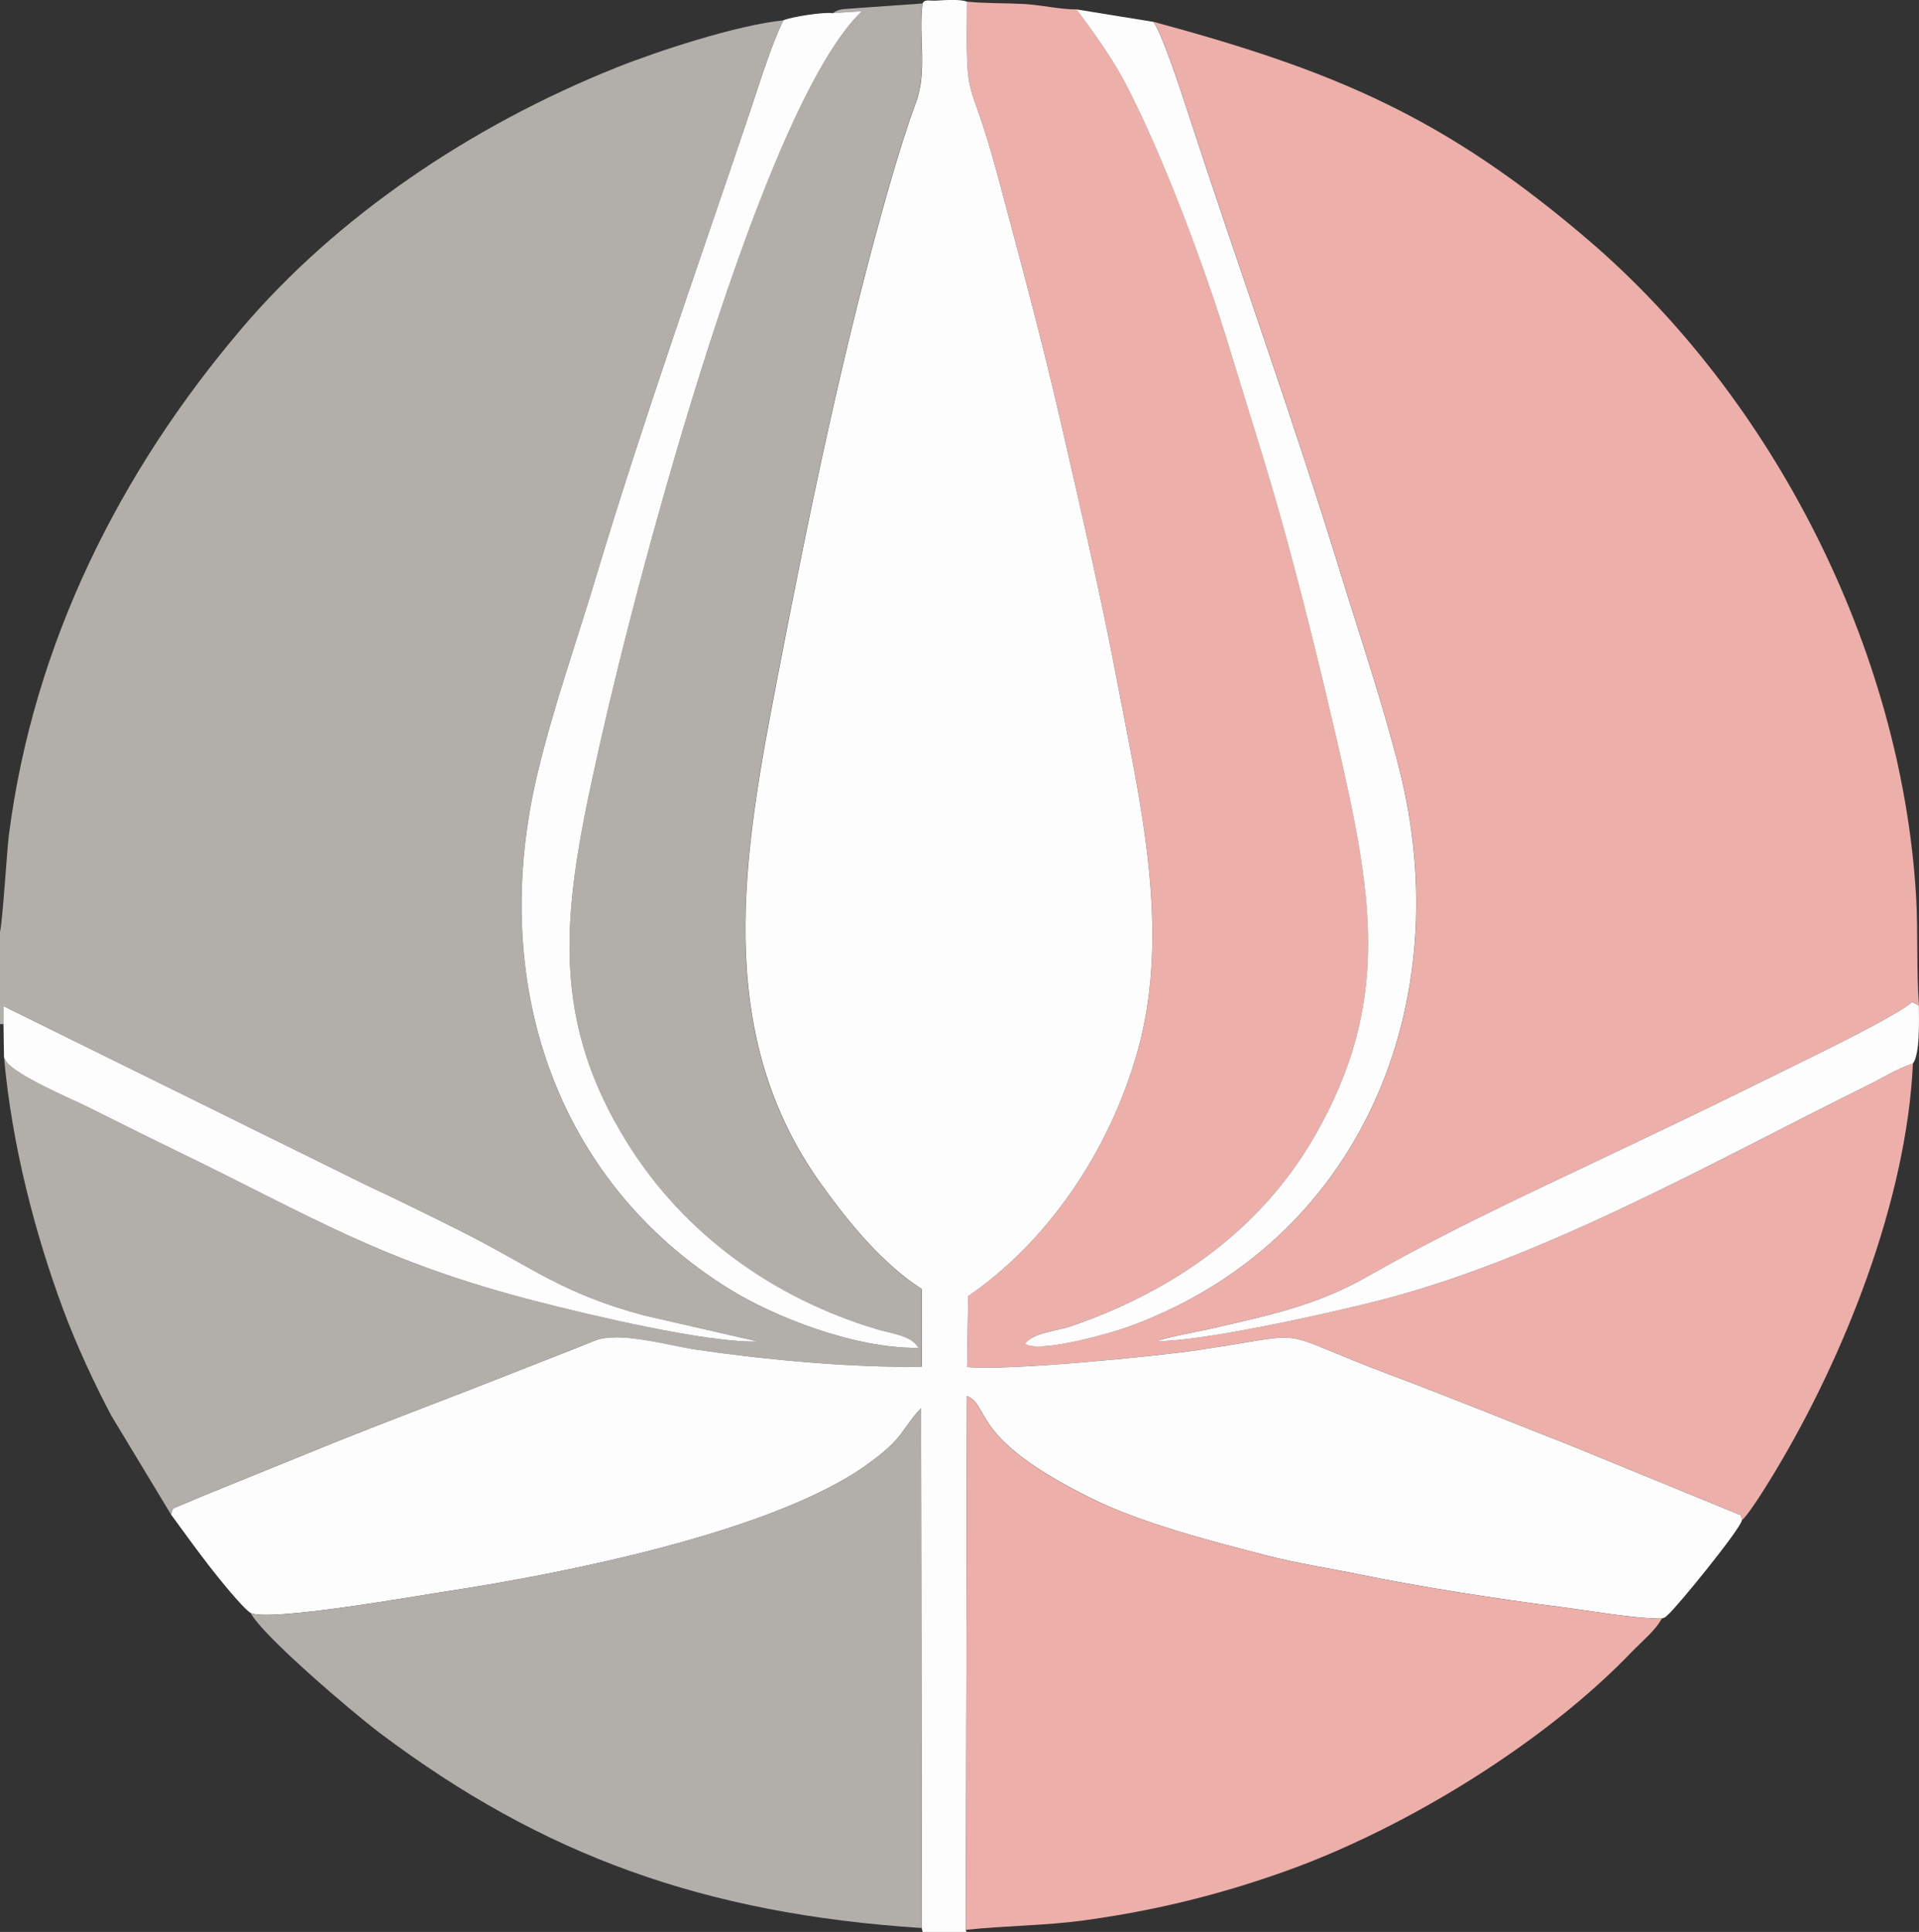 <?xml version="1.0" encoding="UTF-8"?>
<!DOCTYPE svg PUBLIC "-//W3C//DTD SVG 1.1//EN" "http://www.w3.org/Graphics/SVG/1.1/DTD/svg11.dtd">
<!-- Creator: CorelDRAW X6 -->
<svg xmlns="http://www.w3.org/2000/svg" xml:space="preserve" width="284.293mm" height="286.221mm" version="1.1" style="shape-rendering:geometricPrecision; text-rendering:geometricPrecision; image-rendering:optimizeQuality; fill-rule:evenodd; clip-rule:evenodd"
viewBox="0 0 36966 37217"
 xmlns:xlink="http://www.w3.org/1999/xlink">
 <rect x="0" y="0" width="36966" height="37217" fill="#333333" stroke="none"/>
 <defs>
  <style type="text/css">
   <![CDATA[
    .fil1 {fill:#B2AFAA}
    .fil0 {fill:#ECAFAA}
    .fil2 {fill:#FDFDFD}
   ]]>
  </style>
 </defs>
 <g id="Слой_x0020_1">
  <path class="fil0" d="M33556 29284c150,-128 536,-767 625,-914 1340,-2221 2548,-5243 2668,-7884 -289,91 -637,304 -898,434 -2997,1481 -6260,3349 -9471,4154 -937,235 -3272,759 -4197,762 187,-76 835,-192 1073,-247 1068,-248 1996,-436 2971,-991 1154,-656 2265,-1199 3492,-1785 1157,-552 2417,-1141 3565,-1706 618,-304 1134,-554 1786,-878 381,-189 1463,-735 1666,-926 22,13 121,60 130,66 -53,-676 -15,-1412 -56,-2107 -286,-4782 -2772,-9602 -6302,-12628 -2776,-2379 -4896,-3269 -8384,-4213 179,267 528,1335 664,1752 988,3036 2013,5854 2966,8958 365,1190 781,2417 1100,3669 1146,4509 -718,9139 -5249,10770 -234,84 -1672,511 -1958,315 144,-210 637,-252 882,-336 1965,-674 3637,-1841 4677,-3628 1543,-2651 1120,-4762 424,-7770 -298,-1290 -615,-2568 -956,-3819 -336,-1232 -732,-2455 -1090,-3633 -465,-1532 -1273,-3697 -2006,-5102 -338,-648 -923,-1386 -938,-1417 -261,10 -705,-87 -1012,-103 -364,-19 -736,-10 -1100,-45 -21,2176 14,1187 606,3407 434,1626 837,3108 1214,4753 378,1653 767,3313 1080,4977 416,2212 1037,4732 390,7059 -551,1981 -1772,3714 -3268,4739l-21 1365c761,81 3597,-199 4434,-323 2368,-351 1328,-419 3757,490 1201,450 2319,910 3420,1340l3163 1296c182,83 117,1 154,147z"/>
  <path class="fil1" d="M16047 254l554 -37c-1908,1819 -4270,10676 -5028,14037 -692,3070 -1089,5211 524,7787 1096,1750 2812,2971 4783,3564 279,84 681,121 810,362 -1245,14 -2796,-608 -3651,-1140 -3325,-2067 -4669,-5904 -3670,-9993 310,-1270 740,-2484 1107,-3707 894,-2975 1974,-6020 2966,-8961 187,-555 408,-1284 648,-1774 -892,89 -2444,600 -3212,908 -2816,1126 -5396,2880 -7221,5026 -2341,2752 -4008,6056 -4486,9758 -37,288 -127,1752 -172,1864l0 1780 67 0 1 -346 7015 3460c617,288 1142,548 1756,855 1414,707 1960,1213 3582,1646l2178 499c-986,32 -3274,-521 -4207,-759 -3061,-780 -4347,-1635 -7056,-2945 -565,-273 -1120,-556 -1658,-821 -271,-134 -1401,-612 -1561,-879 -6,-10 -14,-26 -19,-34 -5,-8 -11,-24 -19,-35 150,1693 602,3411 1138,4853 252,679 608,1447 928,2049l1146 1897c67,-138 -74,-55 354,-239 143,-61 266,-115 416,-174l2445 -993c1111,-444 2209,-853 3307,-1288 535,-212 1102,-428 1640,-647 466,-189 1441,98 1949,172 1322,194 2998,353 4351,329l-1 -1496c-758,-495 -1397,-1272 -1933,-2016 -2116,-2944 -1494,-6386 -853,-9725 608,-3162 1297,-6531 2198,-9635 139,-479 306,-1018 478,-1485 223,-606 46,-1241 125,-1904l-1352 96c-150,16 -249,-2 -369,90z"/>
  <path class="fil2" d="M3290 29169c255,350 469,646 736,993 155,201 635,801 800,909 371,174 3195,-328 3746,-411 2253,-341 6304,-1141 8121,-2439 750,-535 650,-673 1050,-1093l13 10014 17 75 842 0 -9 -40 21 -10284c464,198 29,813 2423,1984 954,467 2244,803 3345,1087 604,156 1212,247 1853,378 1112,227 2600,460 3775,609 559,71 1490,236 1988,228 103,-39 35,-1 127,-81 174,-151 1376,-1623 1419,-1815 -38,-145 28,-64 -154,-147l-3163 -1296c-1101,-430 -2220,-890 -3420,-1340 -2428,-909 -1389,-841 -3757,-490 -838,124 -3674,403 -4434,323l21 -1365c1496,-1025 2717,-2757 3268,-4739 647,-2327 26,-4847 -390,-7059 -313,-1664 -702,-3324 -1080,-4977 -377,-1645 -780,-3127 -1214,-4753 -592,-2220 -627,-1231 -606,-3407 -132,-52 -411,-32 -599,-21 -145,4 -217,-29 -259,55 -79,663 98,1299 -125,1904 -172,467 -339,1006 -478,1485 -901,3104 -1590,6473 -2198,9635 -642,3338 -1264,6780 853,9725 535,745 1174,1522 1933,2016l1 1496c-1354,24 -3030,-135 -4351,-329 -508,-74 -1483,-362 -1949,-172 -538,219 -1106,435 -1640,647 -1098,435 -2196,844 -3307,1288l-2445 993c-150,59 -272,113 -416,174 -429,183 -288,100 -354,239z"/>
  <path class="fil0" d="M18605 37176c773,-82 1525,-79 2282,-183 1376,-189 2624,-498 3901,-956 2326,-835 4992,-2487 6648,-4218 177,-185 464,-419 574,-639 -498,8 -1429,-158 -1988,-228 -1175,-149 -2664,-382 -3775,-609 -641,-131 -1249,-222 -1853,-378 -1100,-285 -2391,-621 -3345,-1087 -2394,-1171 -1959,-1787 -2423,-1984l-21 10284z"/>
  <path class="fil1" d="M4827 31070c230,442 1972,1924 2489,2314 3133,2358 6253,3486 10440,3757l-13 -10014c-400,420 -300,558 -1050,1093 -1817,1298 -5867,2098 -8121,2439 -551,83 -3375,585 -3746,411z"/>
  <path class="fil2" d="M16047 254c-177,-28 -805,71 -956,137 -240,491 -461,1220 -648,1774 -992,2941 -2072,5985 -2966,8961 -367,1223 -797,2437 -1107,3707 -999,4089 345,7926 3670,9993 855,532 2406,1154 3651,1140 -129,-241 -531,-278 -810,-362 -1971,-593 -3686,-1814 -4783,-3564 -1614,-2576 -1216,-4718 -524,-7787 758,-3361 3120,-12218 5028,-14037l-554 37z"/>
  <path class="fil2" d="M22222 422l-1484 -241c15,31 600,769 938,1417 733,1405 1541,3570 2006,5102 358,1179 754,2401 1090,3633 341,1251 658,2529 956,3819 695,3009 1119,5119 -424,7770 -1040,1787 -2712,2953 -4677,3628 -245,84 -738,126 -882,336 286,196 1724,-230 1958,-315 4531,-1631 6395,-6261 5249,-10770 -318,-1252 -734,-2479 -1100,-3669 -953,-3104 -1978,-5923 -2966,-8958 -136,-417 -485,-1485 -664,-1752z"/>
  <path class="fil2" d="M67 19727l10 642c8,11 14,27 19,35 5,8 13,24 19,34 160,267 1290,745 1561,879 537,265 1093,547 1658,821 2709,1310 3996,2164 7056,2945 933,238 3221,791 4207,759l-2178 -499c-1622,-433 -2167,-939 -3582,-1646 -614,-307 -1139,-567 -1756,-855l-7015 -3460 -1 346z"/>
  <path class="fil2" d="M36849 20486c136,-177 117,-817 115,-1116 -9,-7 -108,-53 -130,-66 -203,191 -1284,736 -1666,926 -652,324 -1168,574 -1786,878 -1148,565 -2407,1153 -3565,1706 -1226,585 -2338,1128 -3492,1785 -975,555 -1903,743 -2971,991 -238,55 -885,171 -1073,247 925,-3 3260,-527 4197,-762 3212,-805 6475,-2673 9471,-4154 262,-129 609,-343 898,-434z"/>
 </g>
</svg>
